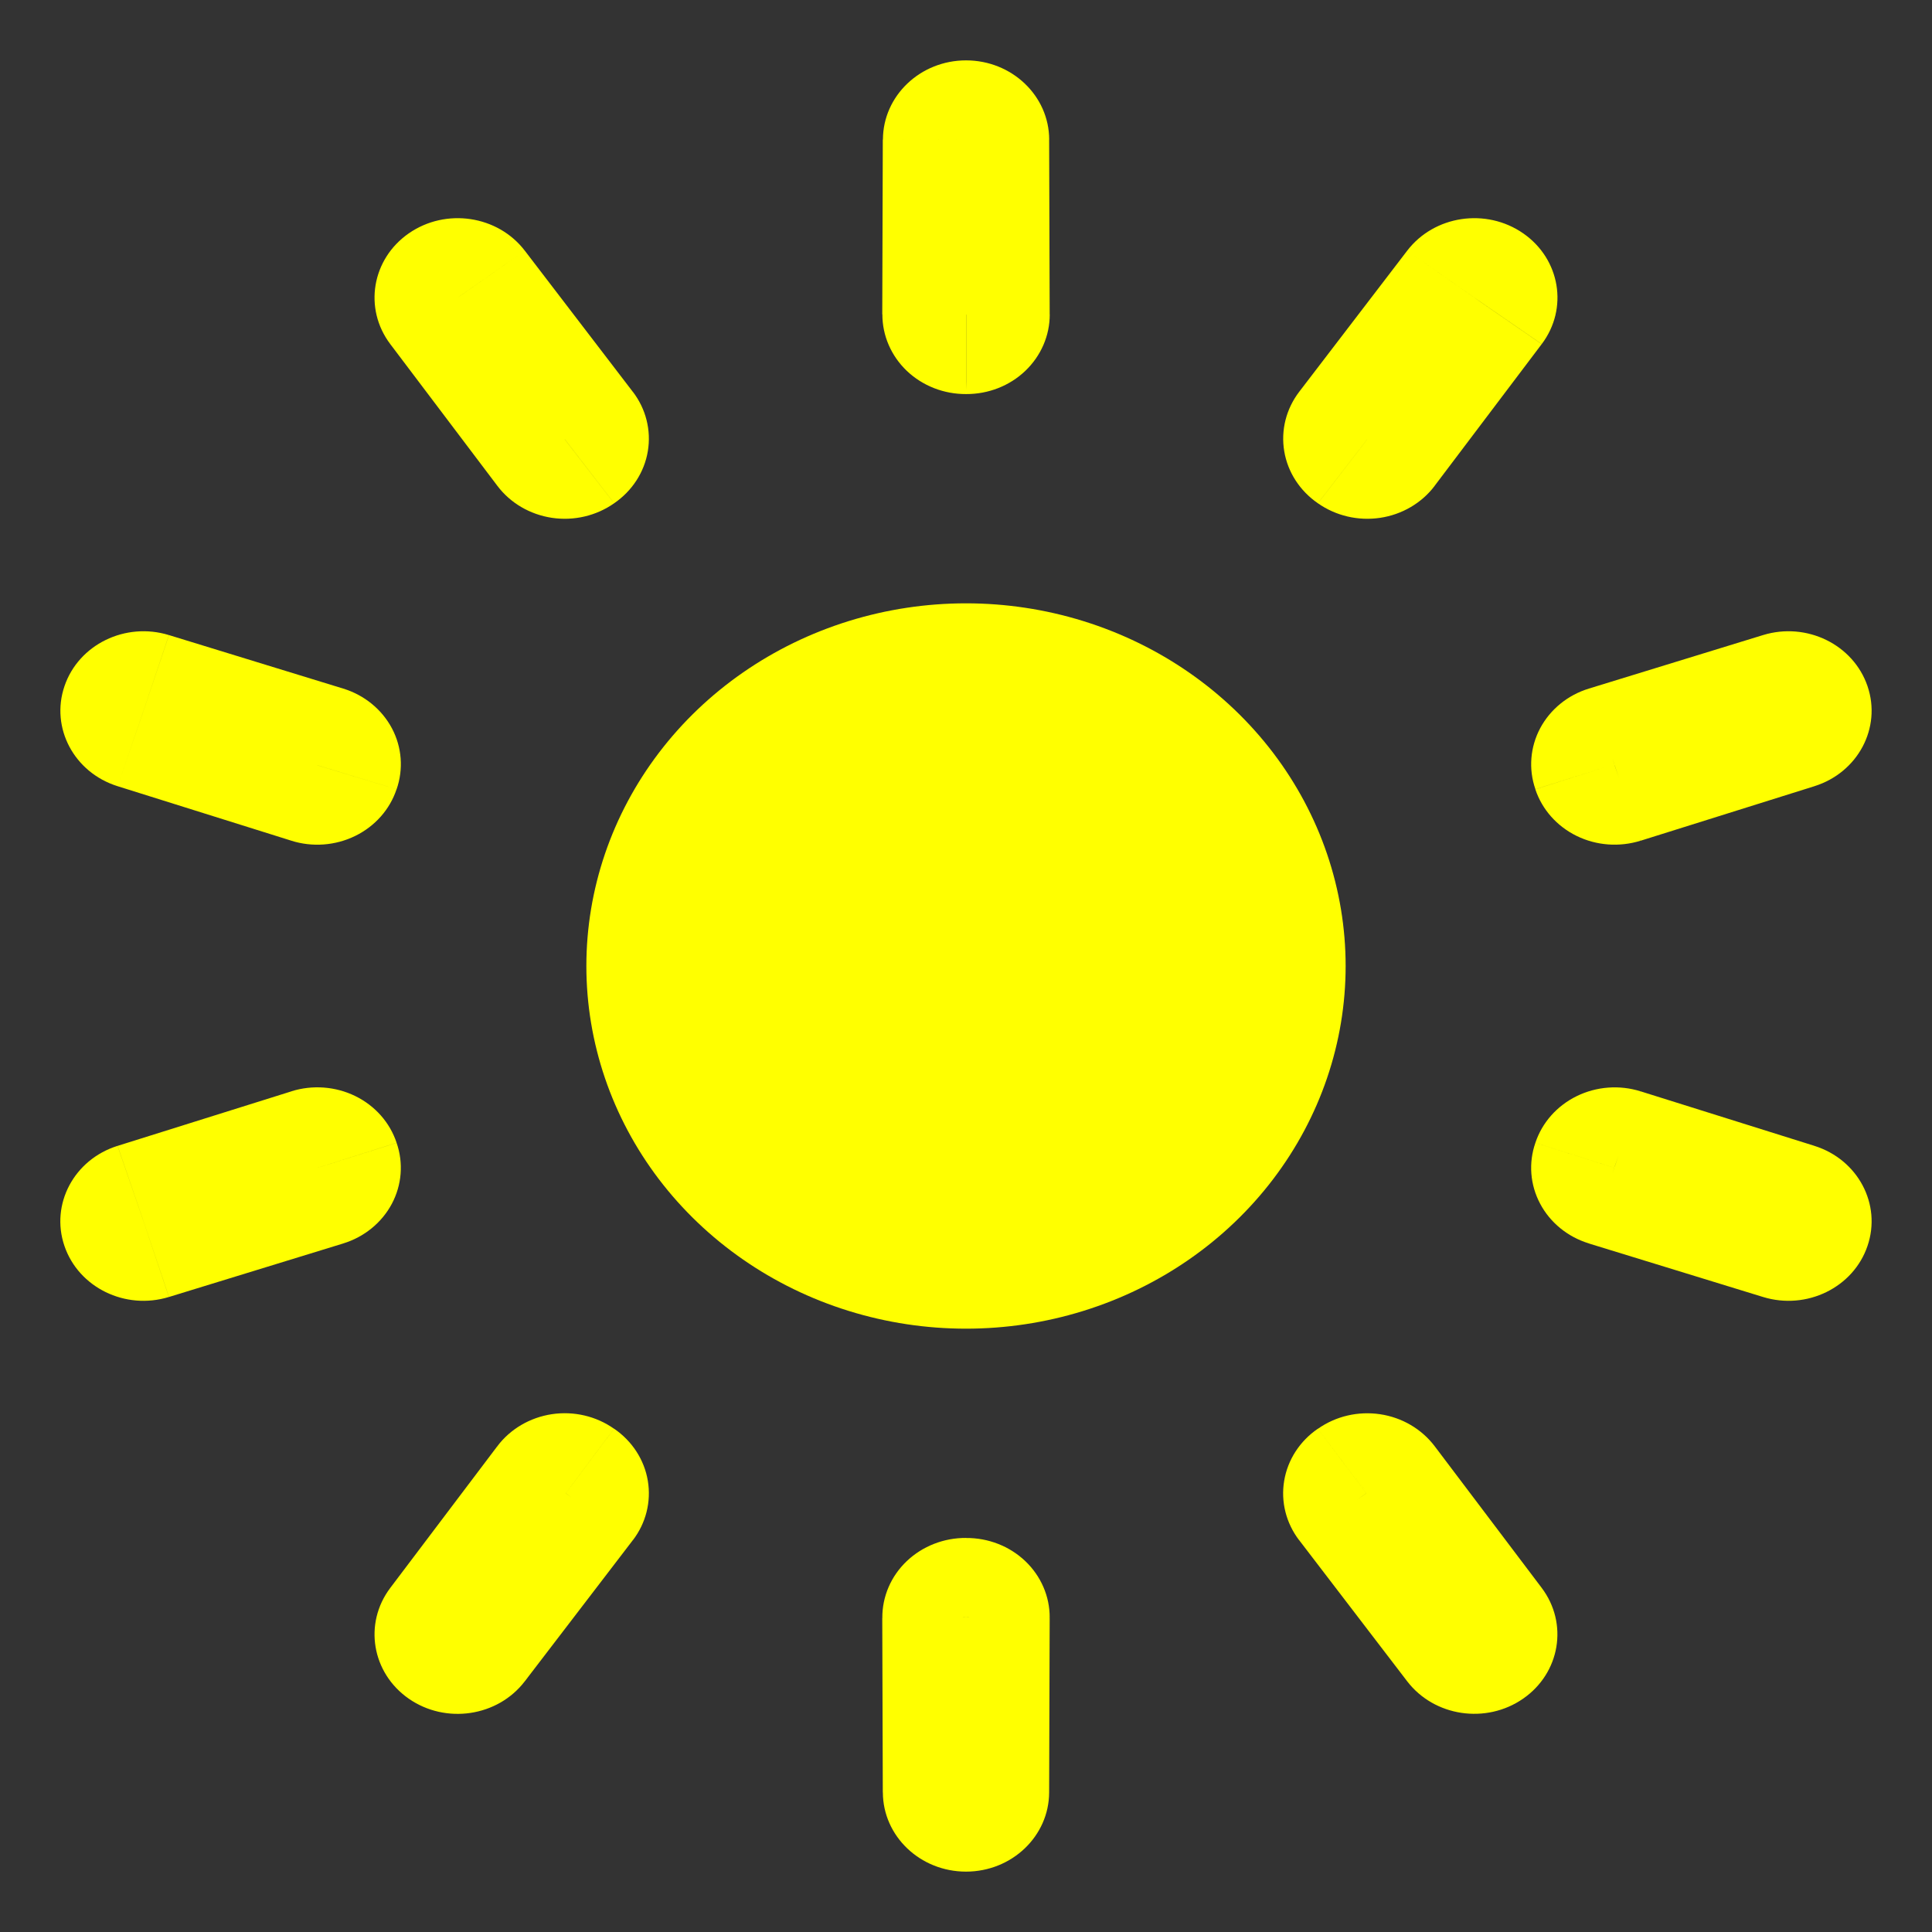 <?xml version="1.0" encoding="UTF-8" standalone="no"?>
<svg
   width="32"
   height="32"
   viewBox="0 0 32 32"
   fill="none"
   version="1.1"
   id="svg3"
   sodipodi:docname="sun.svg"
   inkscape:version="1.4 (e7c3feb100, 2024-10-09)"
   xmlns:inkscape="http://www.inkscape.org/namespaces/inkscape"
   xmlns:sodipodi="http://sodipodi.sourceforge.net/DTD/sodipodi-0.dtd"
   xmlns="http://www.w3.org/2000/svg"
   xmlns:svg="http://www.w3.org/2000/svg">
  <rect x="0" y="0" width="32" height="32" fill="#333333" stroke="none"/>
  <defs
     id="defs3" />
  <sodipodi:namedview
     id="namedview3"
     pagecolor="#ffffff"
     bordercolor="#000000"
     borderopacity="0.25"
     inkscape:showpageshadow="2"
     inkscape:pageopacity="0.0"
     inkscape:pagecheckerboard="0"
     inkscape:deskcolor="#d1d1d1"
     inkscape:zoom="6.9"
     inkscape:cx="15.942029"
     inkscape:cy="15.942029"
     inkscape:window-width="1239"
     inkscape:window-height="763"
     inkscape:window-x="70"
     inkscape:window-y="27"
     inkscape:window-maximized="0"
     inkscape:current-layer="svg3" />
  <path
     fill-rule="evenodd"
     clip-rule="evenodd"
     d="M 9.37,7.266 7.581,4.929 9.354,7.277 c 0.005,-0.004 0.01,-0.007 0.015,-0.011 z m -4.107,5.391 -2.885,-0.886 2.879,0.903 c 0.002,-0.006 0.004,-0.011 0.006,-0.017 z m -0.006,6.668 -2.879,0.903 2.885,-0.886 c -0.002,-0.006 -0.004,-0.011 -0.006,-0.017 z m 4.098,5.398 -1.773,2.347 1.789,-2.337 c -0.005,-0.004 -0.01,-0.007 -0.015,-0.011 z m 6.636,2.066 0.009,2.895 0.009,-2.895 c -0.006,5.2e-5 -0.013,5.2e-5 -0.019,0 z m 6.64,-2.055 1.789,2.336 -1.773,-2.347 c -0.005,0.004 -0.01,0.007 -0.015,0.011 z m 4.107,-5.391 2.884,0.886 -2.879,-0.903 c -0.002,0.006 -0.004,0.011 -0.006,0.017 z m 0.006,-6.668 2.879,-0.903 -2.884,0.886 c 0.002,0.006 0.004,0.011 0.006,0.017 z M 22.646,7.276 24.419,4.929 22.631,7.266 c 0.005,0.003 0.01,0.007 0.015,0.011 z m -6.636,-2.066 -0.009,-2.895 -0.009,2.895 c 0.006,-5.25e-5 0.013,-5.25e-5 0.019,0 z"
     fill="#c2ccde"
     id="path1"
     style="stroke-width:0.538" />
  <path
     d="m 9.37,7.266 0.802,1.07 c 0.299,-0.205 0.5,-0.515 0.558,-0.862 0.058,-0.347 -0.031,-0.701 -0.248,-0.985 z M 7.581,4.929 8.693,4.153 C 8.245,3.567 7.385,3.439 6.771,3.865 6.157,4.291 6.02,5.111 6.464,5.699 Z M 9.354,7.277 8.238,8.047 C 8.453,8.332 8.778,8.522 9.142,8.577 9.505,8.631 9.876,8.544 10.172,8.336 Z m -4.092,5.381 1.307,0.415 C 6.685,12.739 6.657,12.375 6.491,12.062 6.324,11.749 6.034,11.512 5.684,11.405 Z m -2.885,-0.886 0.421,-1.253 C 2.077,10.297 1.302,10.675 1.068,11.365 c -0.235,0.69 0.159,1.431 0.88,1.657 z m 2.879,0.903 -0.43,1.25 c 0.349,0.11 0.73,0.081 1.057,-0.079 0.327,-0.16 0.574,-0.438 0.685,-0.773 z m 0,6.651 1.313,-0.398 C 6.458,18.593 6.212,18.314 5.884,18.154 5.557,17.994 5.176,17.966 4.827,18.075 Z m -2.879,0.903 -0.43,-1.25 c -0.721,0.226 -1.115,0.967 -0.88,1.657 0.235,0.69 1.009,1.068 1.731,0.846 z m 2.885,-0.886 0.421,1.253 c 0.35,-0.107 0.64,-0.344 0.807,-0.657 0.166,-0.313 0.195,-0.677 0.079,-1.01 z m 4.092,5.381 0.817,-1.059 C 9.876,23.456 9.505,23.369 9.142,23.423 8.778,23.478 8.453,23.668 8.238,23.953 Z M 7.581,27.071 6.464,26.301 c -0.444,0.588 -0.307,1.408 0.307,1.835 0.614,0.426 1.473,0.297 1.921,-0.288 z m 1.789,-2.337 1.112,0.777 c 0.217,-0.283 0.306,-0.638 0.248,-0.985 -0.058,-0.347 -0.259,-0.657 -0.558,-0.862 z m 6.621,2.055 0.01,-1.316 c -0.368,-0.002 -0.721,0.136 -0.982,0.384 -0.261,0.248 -0.406,0.585 -0.405,0.936 z m 0.009,2.895 -1.377,0.004 c 0.002,0.725 0.618,1.312 1.377,1.312 0.759,0 1.375,-0.587 1.377,-1.312 z m 0.009,-2.895 1.377,0.004 C 17.388,26.442 17.242,26.105 16.982,25.857 16.721,25.609 16.368,25.471 16,25.474 Z m 6.621,-2.055 -0.802,-1.07 c -0.299,0.204 -0.5,0.515 -0.558,0.862 -0.058,0.347 0.031,0.701 0.248,0.985 z m 1.789,2.336 -1.112,0.777 c 0.448,0.585 1.307,0.714 1.921,0.288 0.614,-0.426 0.751,-1.247 0.307,-1.835 z M 22.646,24.724 23.763,23.954 C 23.547,23.669 23.222,23.478 22.859,23.424 c -0.363,-0.054 -0.734,0.032 -1.03,0.241 z m 4.092,-5.381 -1.307,-0.415 c -0.116,0.333 -0.088,0.697 0.079,1.01 0.166,0.313 0.457,0.55 0.807,0.657 z m 2.884,0.886 -0.421,1.253 c 0.723,0.222 1.497,-0.156 1.731,-0.846 0.235,-0.69 -0.159,-1.431 -0.88,-1.657 z m -2.879,-0.903 0.43,-1.25 c -0.349,-0.11 -0.73,-0.081 -1.057,0.079 -0.327,0.16 -0.574,0.438 -0.685,0.773 z m 0,-6.651 -1.313,0.398 c 0.111,0.335 0.358,0.613 0.685,0.773 0.327,0.16 0.708,0.188 1.057,0.079 z m 2.879,-0.903 0.43,1.25 c 0.721,-0.226 1.115,-0.967 0.88,-1.657 -0.235,-0.69 -1.009,-1.068 -1.731,-0.846 z m -2.884,0.886 -0.421,-1.253 c -0.35,0.107 -0.64,0.344 -0.807,0.657 -0.166,0.313 -0.195,0.677 -0.079,1.01 z M 22.646,7.276 21.829,8.336 c 0.296,0.208 0.667,0.295 1.03,0.241 0.363,-0.054 0.689,-0.245 0.904,-0.53 z m 1.773,-2.347 1.117,0.77 C 25.98,5.111 25.843,4.291 25.229,3.865 24.615,3.439 23.755,3.567 23.307,4.153 Z M 22.631,7.266 21.519,6.489 c -0.217,0.284 -0.306,0.638 -0.248,0.985 0.058,0.347 0.259,0.657 0.558,0.862 z m -6.621,-2.055 -0.009,1.316 c 0.368,0.002 0.721,-0.136 0.981,-0.384 0.26,-0.248 0.406,-0.585 0.405,-0.936 z m -0.009,-2.895 1.377,-0.004 c -0.002,-0.725 -0.618,-1.312 -1.377,-1.312 -0.759,0 -1.375,0.587 -1.377,1.312 z m -0.009,2.895 -1.377,-0.004 c -0.001,0.351 0.145,0.688 0.405,0.936 0.261,0.248 0.614,0.386 0.982,0.384 z M 10.481,6.489 8.693,4.153 6.469,5.706 8.258,8.043 Z M 6.464,5.699 8.238,8.047 10.471,6.507 8.698,4.159 Z m 3.708,2.636 v 0 L 8.568,6.196 c -0.01,0.007 -0.02,0.014 -0.031,0.021 z M 5.684,11.405 2.799,10.519 1.956,13.024 4.841,13.91 Z m -3.736,1.617 2.879,0.903 0.859,-2.5 -2.879,-0.903 z m 4.621,0.051 c 0,0 0,0 0,0 L 3.956,12.242 c -0.004,0.011 -0.008,0.023 -0.012,0.034 z m -1.742,5.003 -2.879,0.903 0.859,2.5 2.879,-0.903 z m -2.028,3.406 2.885,-0.886 -0.843,-2.505 -2.885,0.886 z m 3.77,-2.554 v 5.4e-5 L 3.944,19.723 c 0.004,0.012 0.008,0.023 0.012,0.034 z m 1.668,5.026 -1.773,2.347 2.234,1.54 1.773,-2.347 z m 0.455,3.894 1.789,-2.337 -2.223,-1.553 -1.789,2.337 z m 1.479,-4.183 2.2e-4,1.58e-4 -1.635,2.118 c 0.01,0.007 0.02,0.014 0.031,0.021 z m 4.442,3.129 0.009,2.895 2.754,-0.008 -0.009,-2.895 z m 2.764,2.895 0.009,-2.895 -2.755,-0.008 -0.009,2.895 z m -1.377,-4.215 h -5.5e-5 l -0.019,2.632 c 0.013,5.3e-5 0.025,5.3e-5 0.038,0 z m 5.519,0.037 1.788,2.336 2.223,-1.553 -1.788,-2.336 z m 4.017,0.79 -1.773,-2.347 -2.233,1.54 1.773,2.347 z m -3.707,-2.636 -1.1e-4,1.06e-4 1.604,2.139 c 0.01,-0.007 0.02,-0.014 0.03,-0.021 z m 4.488,-3.069 2.884,0.886 0.843,-2.505 -2.884,-0.886 z m 3.736,-1.617 -2.879,-0.903 -0.859,2.5 2.879,0.903 z m -4.621,-0.051 v 5.2e-5 l 2.614,0.83 c 0.004,-0.011 0.008,-0.023 0.012,-0.034 z m 1.742,-5.003 2.879,-0.903 -0.859,-2.5 -2.879,0.903 z m 2.027,-3.406 -2.884,0.886 0.843,2.505 2.884,-0.886 z m -3.77,2.554 v 1.05e-4 l 2.625,-0.796 c -0.004,-0.012 -0.008,-0.023 -0.012,-0.034 z m -1.669,-5.026 1.773,-2.347 -2.233,-1.54 -1.773,2.347 z m -0.455,-3.894 -1.788,2.336 2.223,1.553 1.788,-2.337 z m -1.479,4.183 5.5e-5,5.25e-5 1.634,-2.119 c -0.01,-0.007 -0.02,-0.014 -0.031,-0.021 z m -4.442,-3.129 -0.009,-2.895 -2.754,0.008 0.009,2.895 z m -2.764,-2.895 -0.009,2.895 2.755,0.008 0.009,-2.895 z m 1.377,4.215 v 0 l 0.018,-2.632 c -0.013,-5.25e-5 -0.025,-5.25e-5 -0.038,0 z"
     fill="#C2CCDE"
     id="path2"
     style="fill:#ffff00;fill-opacity:1;stroke:none;stroke-width:0.538;stroke-opacity:1" />
  <path
     d="m 14.057,10.287 c 1.263,-0.392 2.623,-0.392 3.886,0 1.263,0.392 2.363,1.156 3.144,2.182 0.78,1.026 1.201,2.262 1.201,3.531 0,1.268 -0.42,2.504 -1.201,3.531 -0.78,1.026 -1.881,1.79 -3.144,2.182 -1.263,0.392 -2.623,0.392 -3.886,0 -1.263,-0.392 -2.363,-1.156 -3.144,-2.182 -0.78,-1.026 -1.201,-2.262 -1.201,-3.531 0,-1.268 0.42,-2.504 1.201,-3.531 0.78,-1.026 1.881,-1.79 3.144,-2.182 z"
     fill="#C2CCDE"
     stroke="#C2CCDE"
     stroke-width="2.154"
     stroke-linecap="square"
     stroke-linejoin="round"
     id="path3"
     style="fill:#ffff00;fill-opacity:1;stroke:none;stroke-opacity:1" />
</svg>
